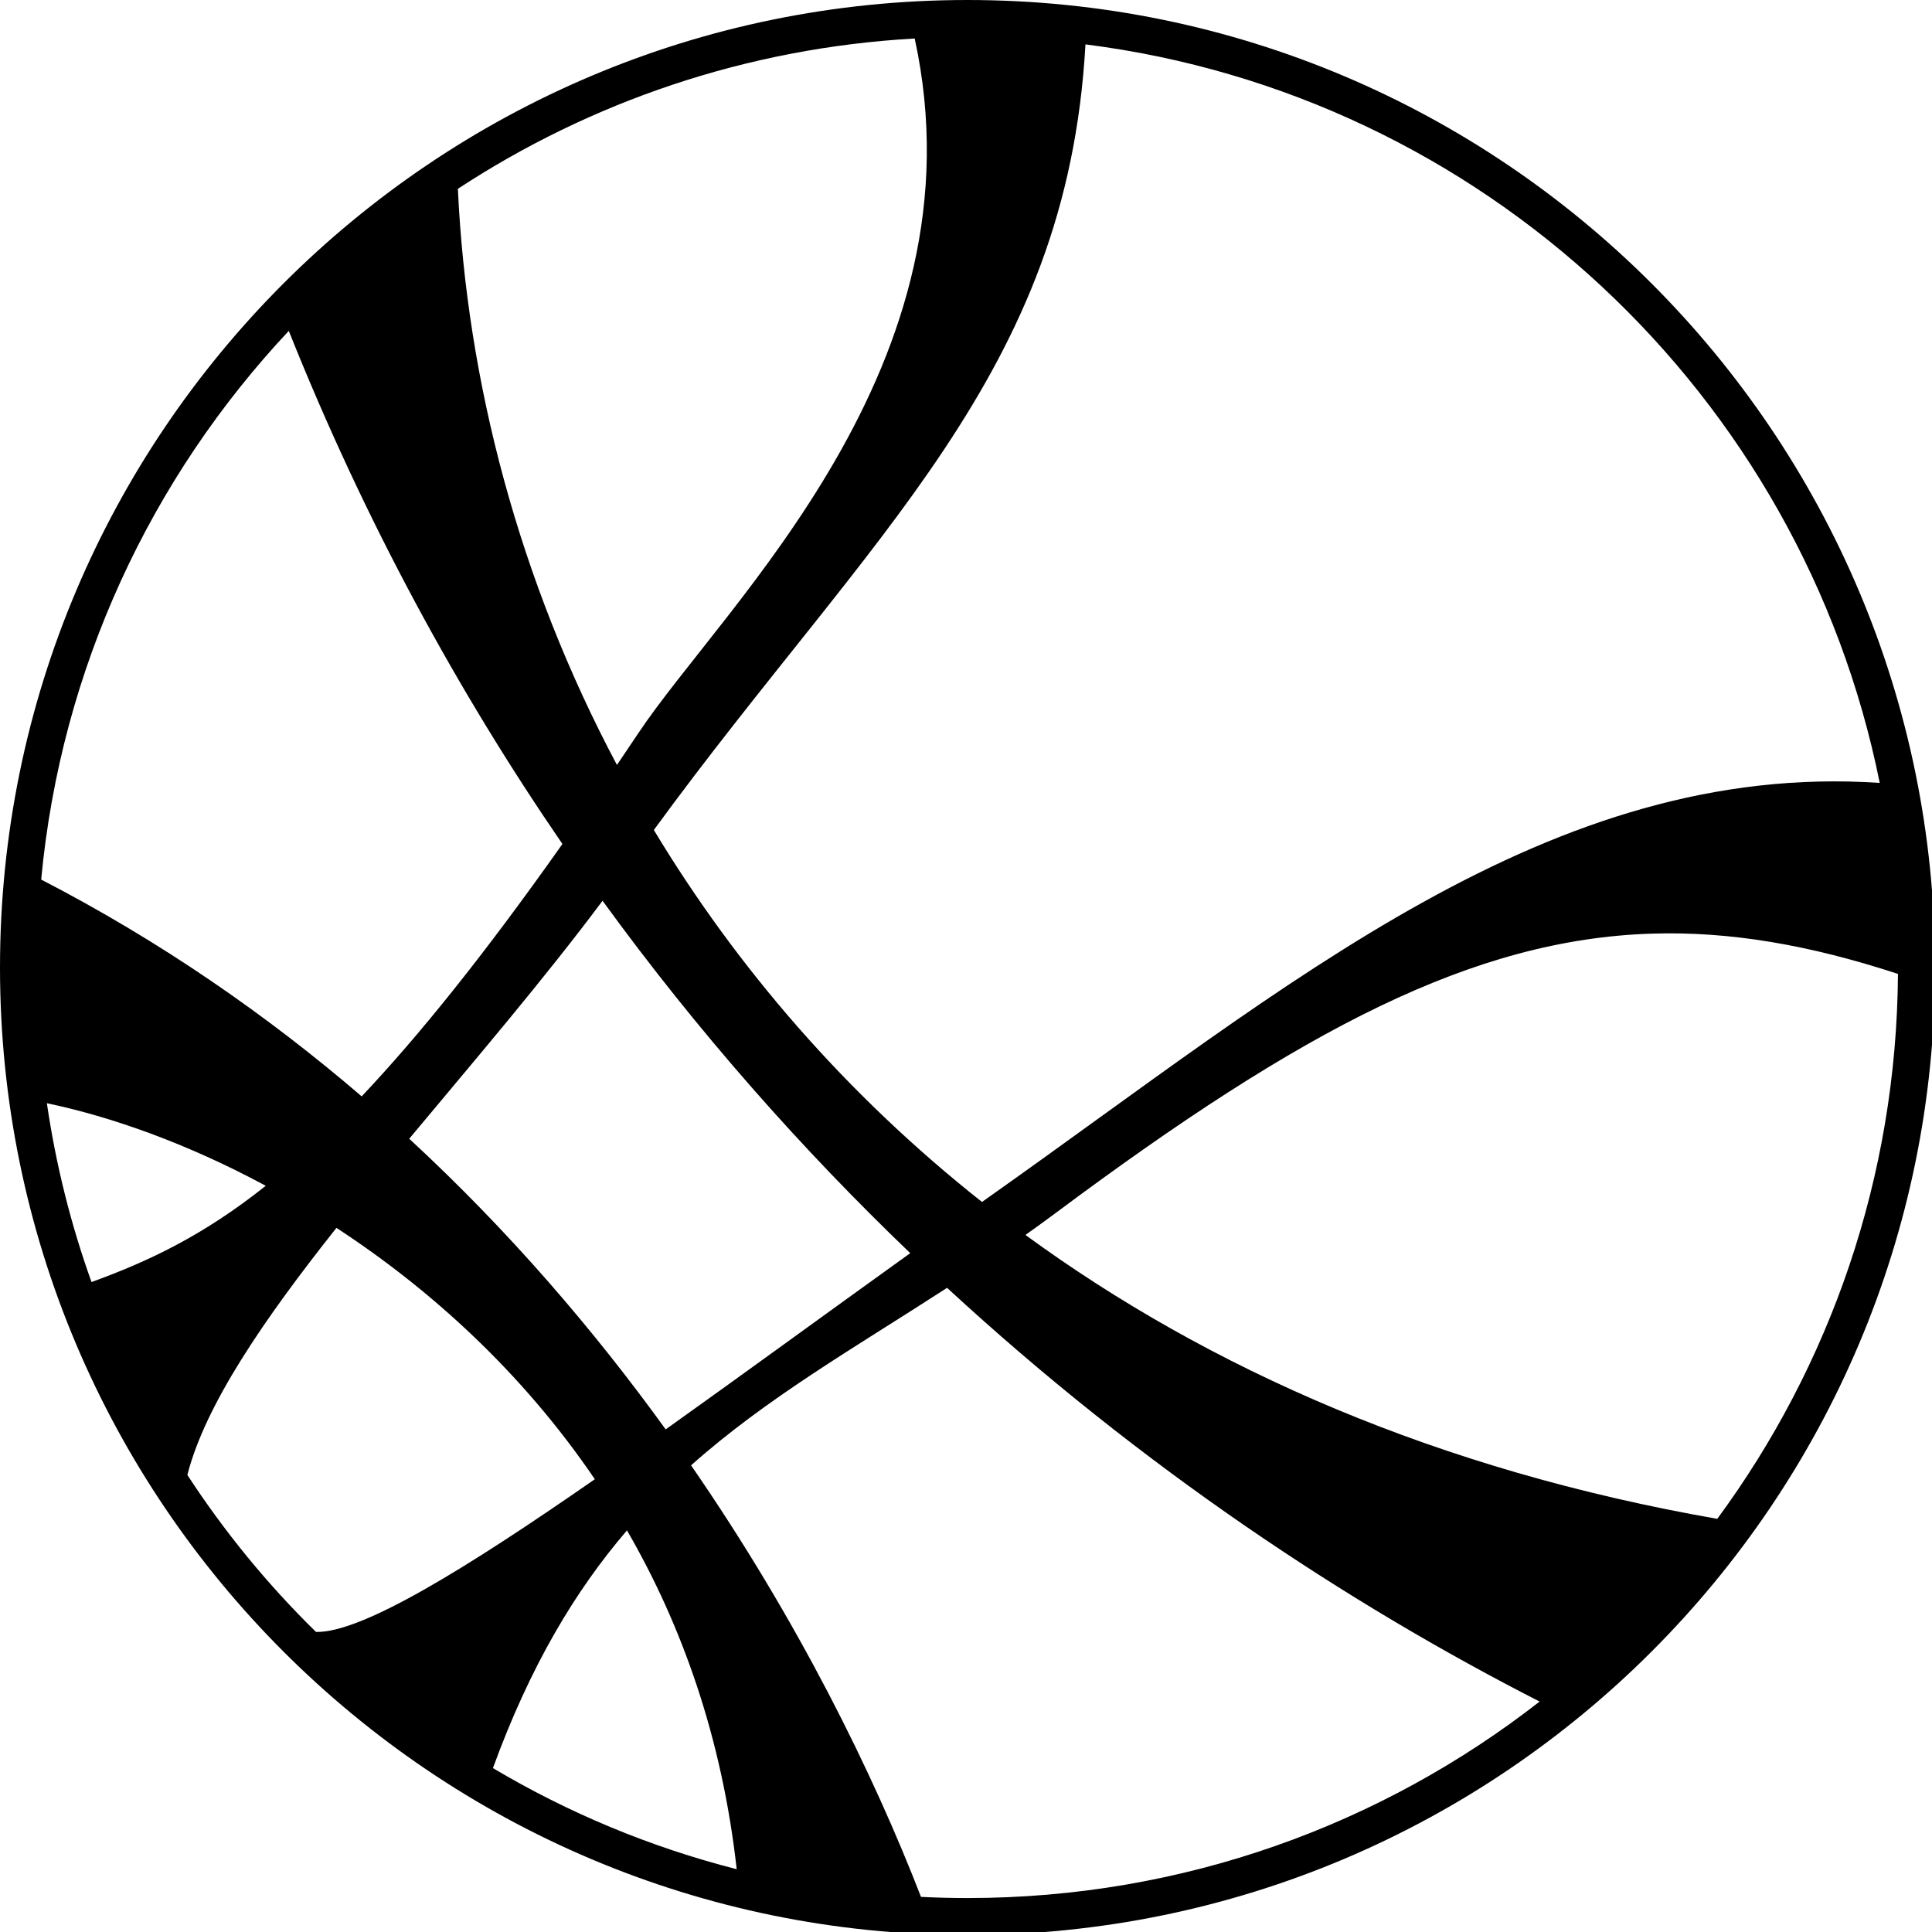 <?xml version="1.0" encoding="UTF-8" standalone="no"?>
<!-- Created with Inkscape (http://www.inkscape.org/) -->

<svg
   width="680.006"
   height="680.006"
   viewBox="0 0 179.918 179.918"
   version="1.1"
   id="svg5"
   inkscape:version="1.1 (c68e22c387, 2021-05-23)"
   sodipodi:docname="sanctum.svg"
   xmlns:inkscape="http://www.inkscape.org/namespaces/inkscape"
   xmlns:sodipodi="http://sodipodi.sourceforge.net/DTD/sodipodi-0.dtd"
   xmlns="http://www.w3.org/2000/svg"
   xmlns:svg="http://www.w3.org/2000/svg">
  <sodipodi:namedview
     id="namedview7"
     pagecolor="#ffffff"
     bordercolor="#666666"
     borderopacity="1.0"
     inkscape:pageshadow="2"
     inkscape:pageopacity="0.0"
     inkscape:pagecheckerboard="0"
     inkscape:document-units="mm"
     showgrid="false"
     fit-margin-top="0"
     fit-margin-left="0"
     fit-margin-right="0"
     fit-margin-bottom="0"
     units="px"
     inkscape:zoom="0.76791526"
     inkscape:cx="304.72112"
     inkscape:cy="271.51433"
     inkscape:window-width="1920"
     inkscape:window-height="1051"
     inkscape:window-x="-9"
     inkscape:window-y="-9"
     inkscape:window-maximized="1"
     inkscape:current-layer="layer2" />
  <defs
     id="defs2" />
  <g
     inkscape:groupmode="layer"
     id="layer2"
     inkscape:label="Layer 2"
     style="display:inline;opacity:1"
     transform="translate(-0.264,0.133)">
    <path
       id="path61"
       style="color:#000000;fill:#current;stroke-width:3.78;-inkscape-stroke:none"
       d="M 340.998,-0.502 C 153.298,-0.502 0.996,151.8 0.996,339.5 0.996,527.2 153.298,679.504 340.998,679.504 c 187.7,0 340.004,-152.304 340.004,-340.004 0,-187.7 -152.304,-340.002 -340.004,-340.002 z M 322.436,13.031 c 25.018,114.747 -66.852,198.714 -97.15,244.158 -2.538,3.807 -5.015,7.479 -7.484,11.129 C 183.355,203.502 165.051,133.561 161.9,65.85 208.493,35.303 263.359,16.334 322.436,13.031 Z m 60.008,2.066 C 522.054,32.736 634.152,138.309 661.562,274.623 c -115.827,-7.796 -207.309,70.827 -312.82,145.375 -0.885,0.625 -1.773,1.264 -2.658,1.891 C 298.056,383.899 259.761,339.258 230.764,291.17 307.007,186.815 376.022,130.902 382.443,15.098 Z M 102.48,115.779 c 26.697,66.892 59.466,126.848 96.16,180.305 -27.479,38.924 -50.418,67.388 -70.545,88.699 C 94.951,356.313 57.492,330.31 15.467,308.59 22.428,234.275 54.22,167.216 102.48,115.779 Z m 110.262,200.26 c 33.648,46.314 70.206,87.483 108.131,123.84 -29.573,21.235 -58.87,42.644 -85.947,61.932 -25.199,-34.902 -55.088,-69.8 -90.123,-102.139 23.015,-27.609 47.378,-56.069 67.939,-83.633 z m 368.564,11.559 c 27.573,-0.902 55.648,3.994 86.666,14.148 -0.483,71.671 -23.985,137.84 -63.496,191.496 -97.848,-17.08 -178.601,-52.61 -243.121,-99.762 3.5,-2.488 7.014,-5.024 10.559,-7.668 86.969,-64.877 147.007,-96.174 209.393,-98.215 z M 17.473,387.189 c 22.385,4.684 49.164,14.052 76.914,29.018 C 72.225,433.851 52.973,442.833 33.154,450.029 25.94,429.923 20.642,408.904 17.473,387.189 Z m 101.756,43.801 c 32.865,21.476 65.213,50.65 90.801,88.334 -45.551,31.641 -82.006,54.051 -97.996,53.66 C 95.05,556.327 79.879,537.835 66.84,517.82 73.095,493.282 93.588,463.306 119.229,430.99 Z m 214.588,21.074 c 68.558,63.272 140.906,111.029 208.227,145.389 -55.449,43.269 -125.219,69.051 -201.045,69.051 -5.484,0 -10.934,-0.142 -16.352,-0.408 -16.752,-43.212 -43.093,-97.041 -80.803,-151.652 26.666,-23.729 57.082,-41.083 89.973,-62.379 z m -112.492,85.236 c 19.432,33.541 33.438,73.107 38.559,119.066 -30.503,-7.778 -59.278,-19.855 -85.666,-35.525 13.117,-35.995 28.987,-62.405 47.107,-83.541 z"
       transform="scale(0.265)" />
  </g>
</svg>
